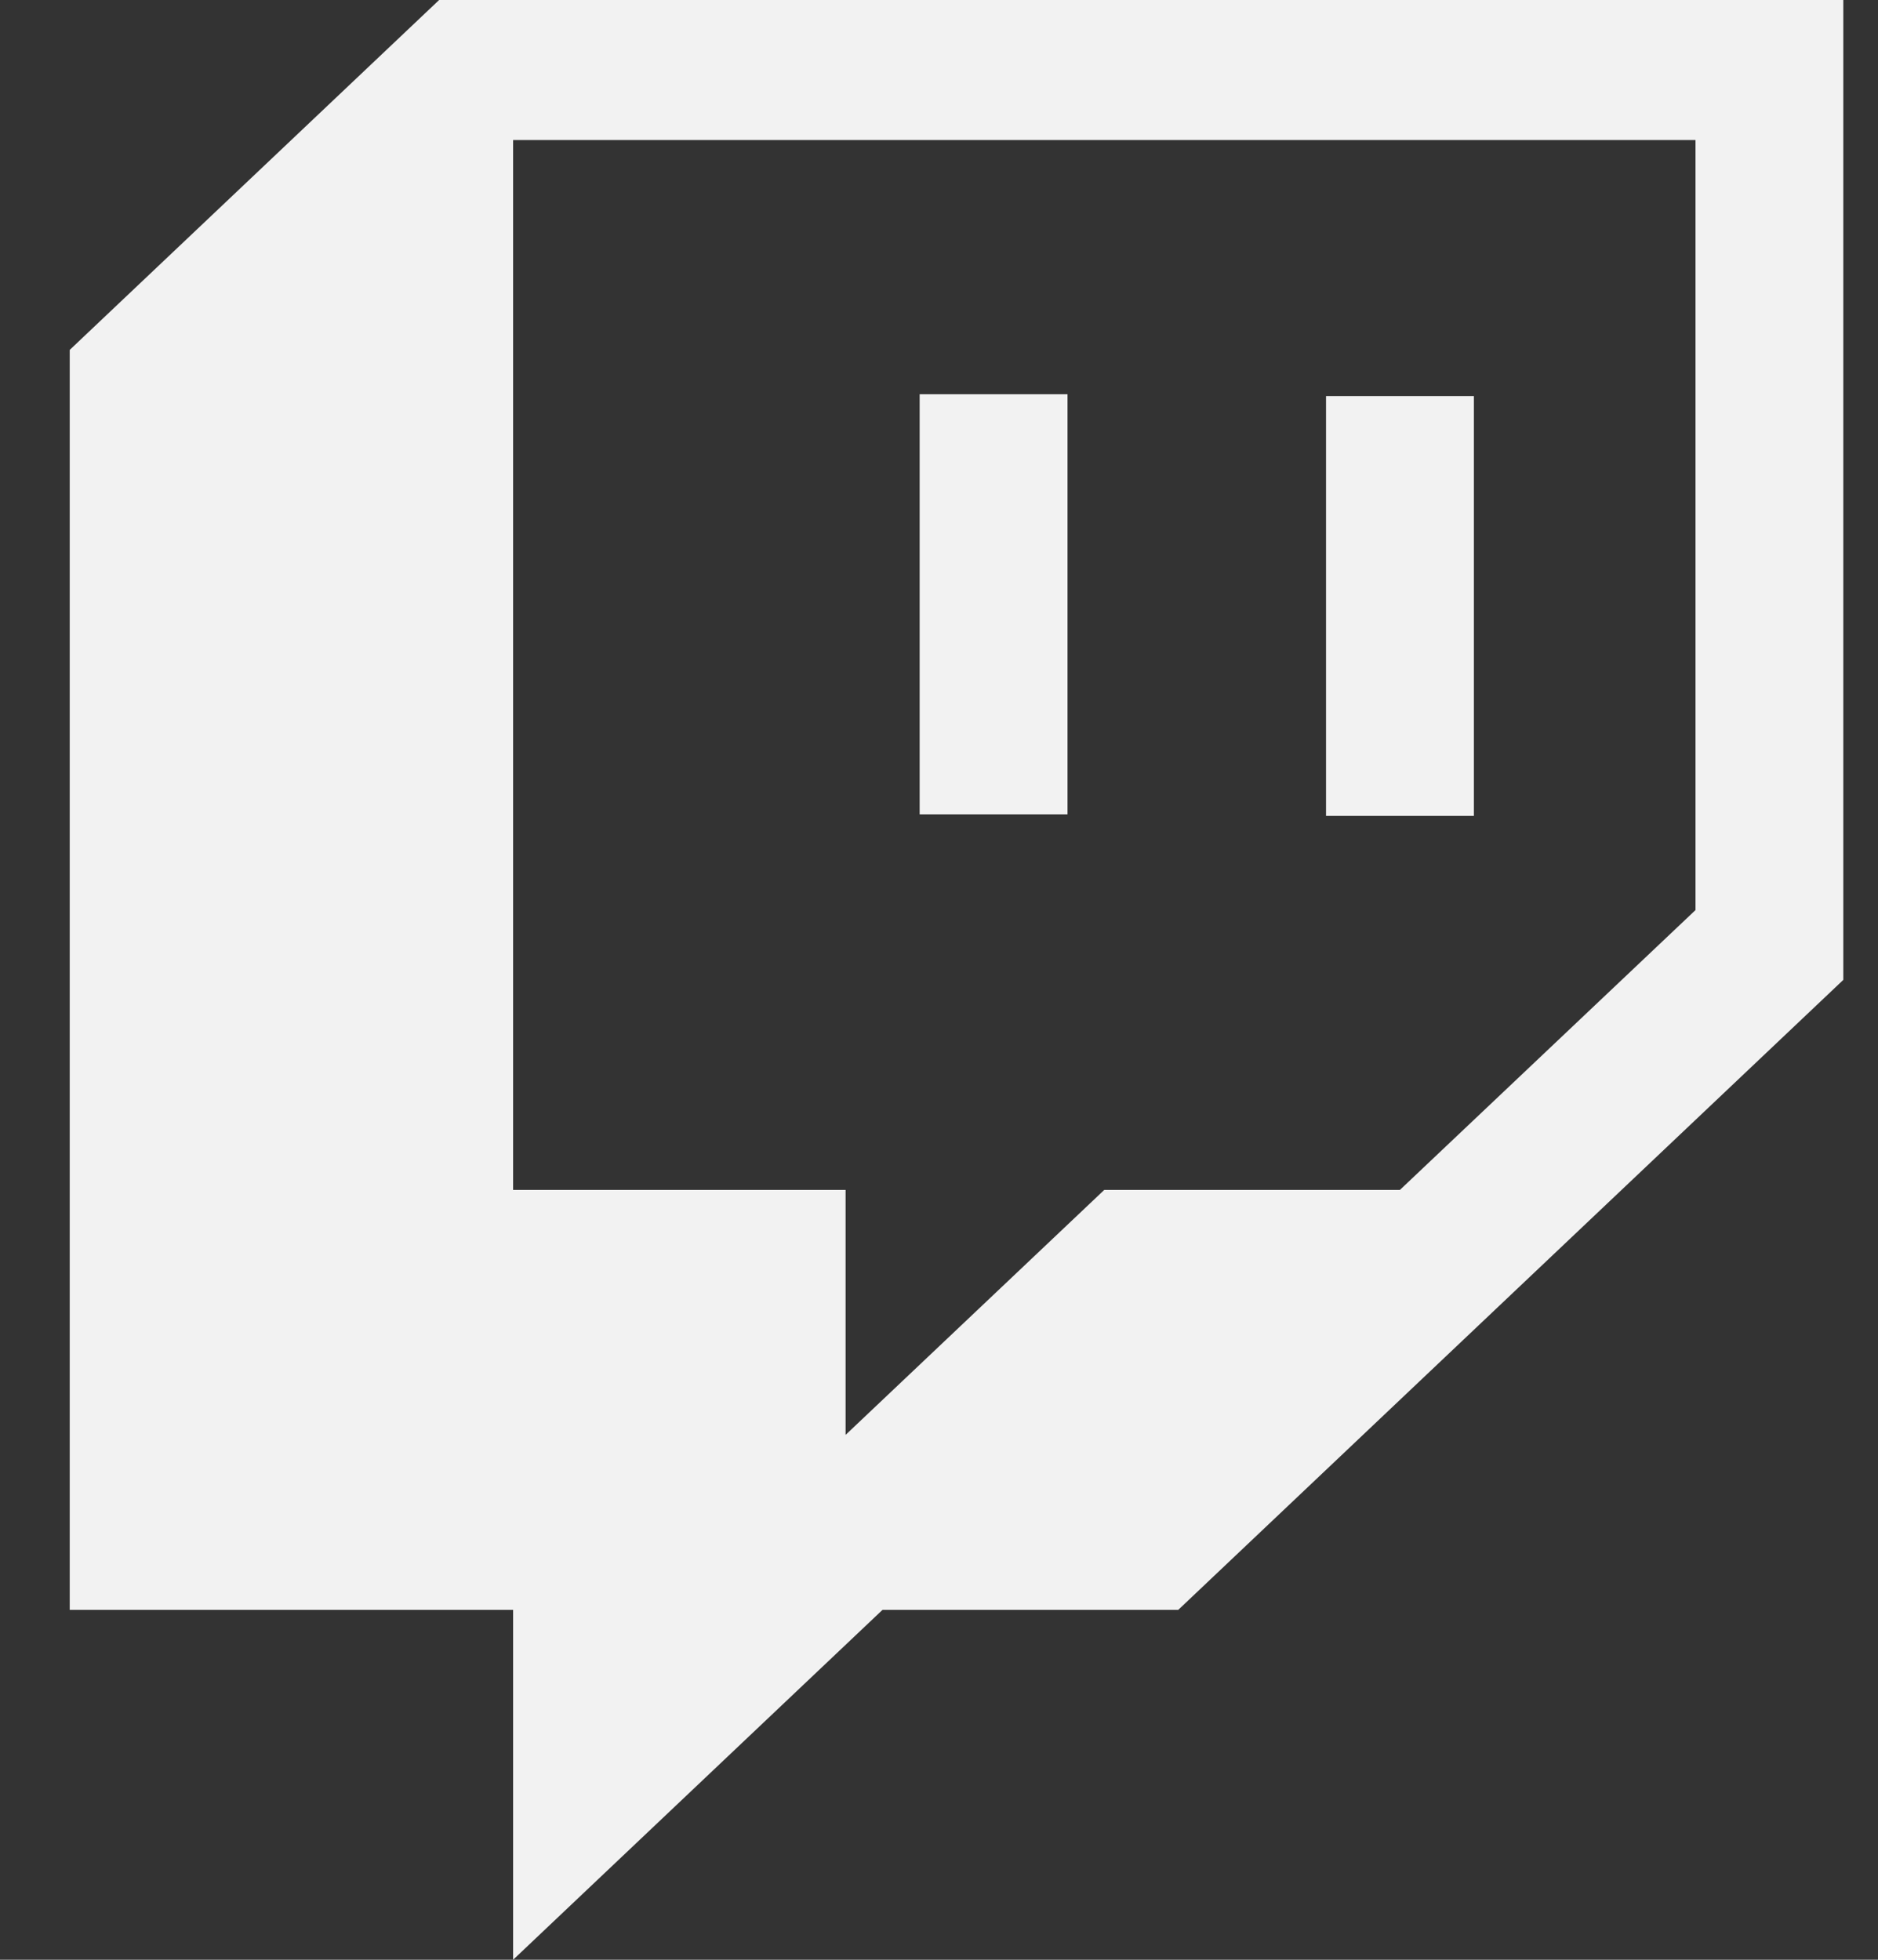 <svg width="23" height="24" viewBox="0 0 23 24" fill="none" xmlns="http://www.w3.org/2000/svg">
<rect x="0" y="0" width="23" height="24" fill="#333333" stroke="none"/>
<path d="M18.051 4.85H16.24V9.992H18.051V4.85ZM13.074 4.828H11.263V9.973H13.074V4.828ZM5.378 0L0.854 4.285V19.715H6.284V24L10.808 19.715H14.43L22.575 12V0H5.378ZM20.765 11.145L17.145 14.572H13.524L10.356 17.572V14.572H6.284V1.715H20.765V11.145Z" fill="#F2F2F2"/>
</svg>
